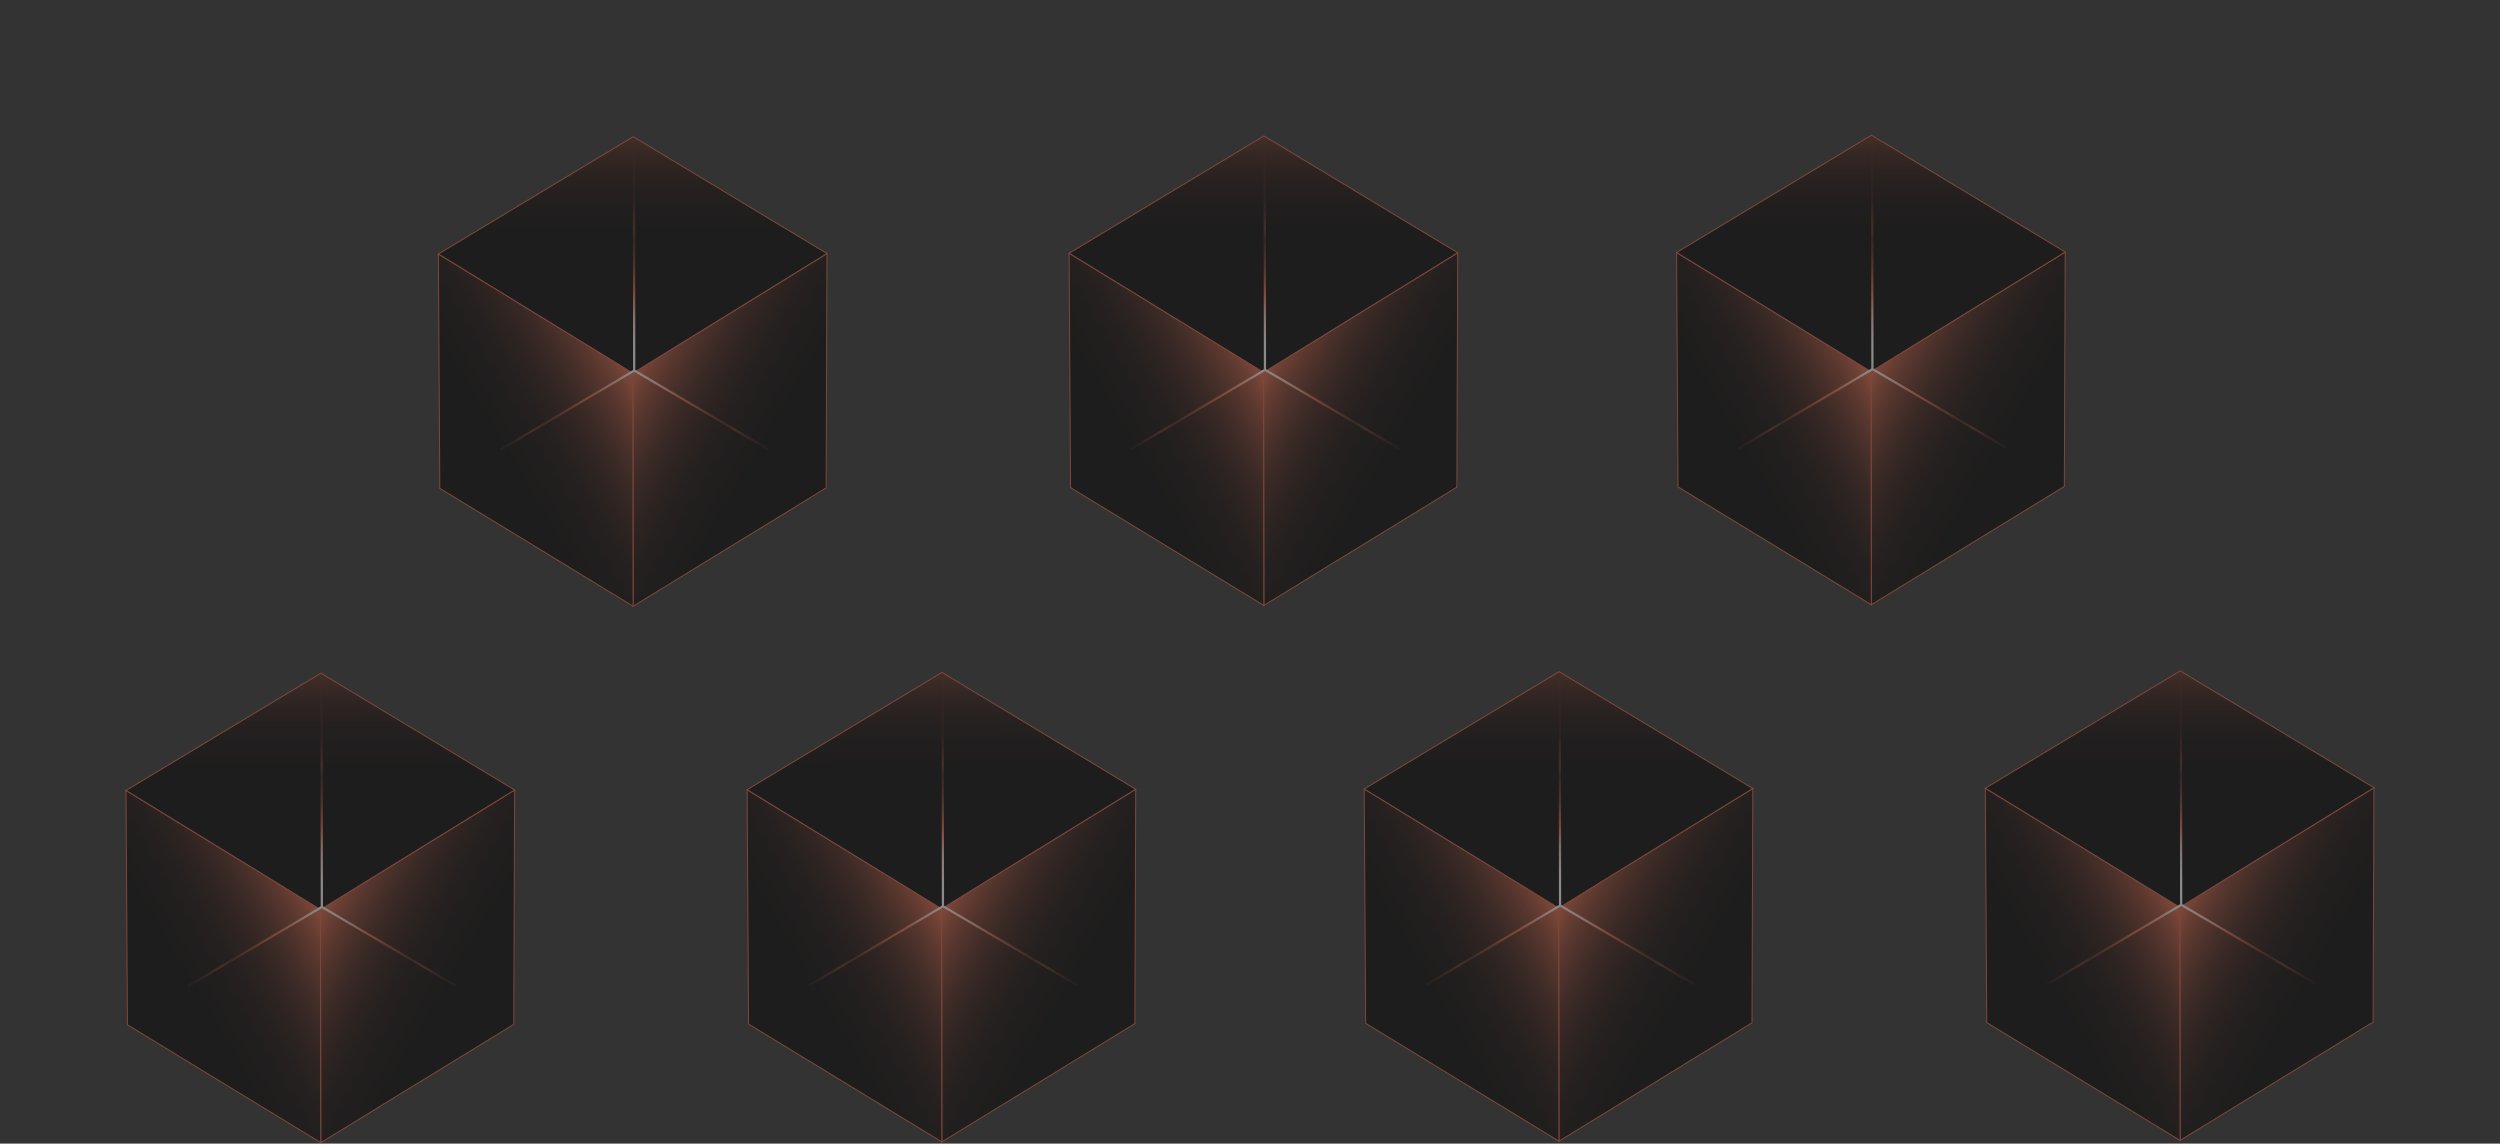 <?xml version="1.0" encoding="UTF-8"?>
<svg id="Layer_2" data-name="Layer 2" xmlns="http://www.w3.org/2000/svg" xmlns:xlink="http://www.w3.org/1999/xlink" viewBox="0 0 1931.73 883.65">
  <rect x="0" y="0" width="1931.73" height="883.65" fill="#333333" stroke="none"/>
  <defs>
    <style>
      .cls-1 {
        fill: url(#linear-gradient-9);
      }

      .cls-1, .cls-2, .cls-3, .cls-4, .cls-5, .cls-6, .cls-7, .cls-8, .cls-9, .cls-10, .cls-11, .cls-12, .cls-13, .cls-14, .cls-15, .cls-16, .cls-17, .cls-18, .cls-19, .cls-20, .cls-21 {
        stroke: #de6141;
        stroke-miterlimit: 10;
        stroke-width: .78px;
      }

      .cls-2 {
        fill: url(#linear-gradient-2);
      }

      .cls-3 {
        fill: url(#linear-gradient-5);
      }

      .cls-4 {
        fill: url(#linear-gradient-8);
      }

      .cls-5 {
        fill: url(#linear-gradient-4);
      }

      .cls-6 {
        fill: url(#linear-gradient-7);
      }

      .cls-7 {
        fill: url(#linear-gradient-6);
      }

      .cls-8 {
        fill: url(#linear-gradient-3);
      }

      .cls-22 {
        fill: url(#radial-gradient);
      }

      .cls-22, .cls-23, .cls-24, .cls-25, .cls-26, .cls-27, .cls-28, .cls-29, .cls-30, .cls-31, .cls-32, .cls-33, .cls-34, .cls-35, .cls-36, .cls-37, .cls-38, .cls-39, .cls-40, .cls-41, .cls-42, .cls-43, .cls-44, .cls-45, .cls-46, .cls-47, .cls-48, .cls-49, .cls-50, .cls-51, .cls-52, .cls-53, .cls-54, .cls-55, .cls-56 {
        stroke-width: 0px;
      }

      .cls-23 {
        fill: url(#radial-gradient-34);
      }

      .cls-24 {
        fill: url(#radial-gradient-35);
      }

      .cls-25 {
        fill: url(#radial-gradient-24);
      }

      .cls-26 {
        fill: url(#radial-gradient-28);
      }

      .cls-27 {
        fill: url(#radial-gradient-23);
      }

      .cls-28 {
        fill: url(#radial-gradient-29);
      }

      .cls-29 {
        fill: url(#radial-gradient-26);
      }

      .cls-30 {
        fill: url(#radial-gradient-27);
      }

      .cls-31 {
        fill: url(#radial-gradient-22);
      }

      .cls-32 {
        fill: url(#radial-gradient-32);
      }

      .cls-33 {
        fill: url(#radial-gradient-33);
      }

      .cls-34 {
        fill: url(#radial-gradient-31);
      }

      .cls-35 {
        fill: url(#radial-gradient-30);
      }

      .cls-36 {
        fill: url(#radial-gradient-25);
      }

      .cls-37 {
        fill: url(#radial-gradient-20);
      }

      .cls-38 {
        fill: url(#radial-gradient-21);
      }

      .cls-39 {
        fill: url(#radial-gradient-14);
      }

      .cls-40 {
        fill: url(#radial-gradient-13);
      }

      .cls-41 {
        fill: url(#radial-gradient-12);
      }

      .cls-42 {
        fill: url(#radial-gradient-15);
      }

      .cls-43 {
        fill: url(#radial-gradient-16);
      }

      .cls-44 {
        fill: url(#radial-gradient-11);
      }

      .cls-45 {
        fill: url(#radial-gradient-19);
      }

      .cls-46 {
        fill: url(#radial-gradient-18);
      }

      .cls-47 {
        fill: url(#radial-gradient-17);
      }

      .cls-48 {
        fill: url(#radial-gradient-10);
      }

      .cls-9 {
        fill: url(#linear-gradient-20);
      }

      .cls-10 {
        fill: url(#linear-gradient-21);
      }

      .cls-11 {
        fill: url(#linear-gradient-14);
      }

      .cls-12 {
        fill: url(#linear-gradient-18);
      }

      .cls-13 {
        fill: url(#linear-gradient-15);
      }

      .cls-14 {
        fill: url(#linear-gradient-19);
      }

      .cls-15 {
        fill: url(#linear-gradient-16);
      }

      .cls-16 {
        fill: url(#linear-gradient-17);
      }

      .cls-17 {
        fill: url(#linear-gradient-10);
      }

      .cls-18 {
        fill: url(#linear-gradient-11);
      }

      .cls-19 {
        fill: url(#linear-gradient-13);
      }

      .cls-20 {
        fill: url(#linear-gradient-12);
      }

      .cls-49 {
        fill: url(#radial-gradient-2);
      }

      .cls-50 {
        fill: url(#radial-gradient-3);
      }

      .cls-51 {
        fill: url(#radial-gradient-4);
      }

      .cls-52 {
        fill: url(#radial-gradient-6);
      }

      .cls-53 {
        fill: url(#radial-gradient-9);
      }

      .cls-54 {
        fill: url(#radial-gradient-8);
      }

      .cls-55 {
        fill: url(#radial-gradient-5);
      }

      .cls-56 {
        fill: url(#radial-gradient-7);
      }

      .cls-57 {
        opacity: .43;
      }

      .cls-21 {
        fill: url(#linear-gradient);
      }
    </style>
    <linearGradient id="linear-gradient" x1="4606.29" y1="206.41" x2="4474" y2="128.78" gradientTransform="translate(6292.1 902.51) rotate(179.93)" gradientUnits="userSpaceOnUse">
      <stop offset="0" stop-color="#de6141"/>
      <stop offset=".06" stop-color="#b14d34"/>
      <stop offset=".13" stop-color="#883b27"/>
      <stop offset=".21" stop-color="#632b1d"/>
      <stop offset=".29" stop-color="#441d14"/>
      <stop offset=".38" stop-color="#2b120c"/>
      <stop offset=".48" stop-color="#170a07"/>
      <stop offset=".59" stop-color="#0a0403"/>
      <stop offset=".74" stop-color="#020100"/>
      <stop offset="1" stop-color="#000"/>
    </linearGradient>
    <linearGradient id="linear-gradient-2" x1="2836.9" y1="205.89" x2="2704.61" y2="128.25" gradientTransform="translate(-1154.51 911.58) rotate(-.07) scale(1 -1)" xlink:href="#linear-gradient"/>
    <linearGradient id="linear-gradient-3" x1="4607.56" y1="457.94" x2="4607.56" y2="211.98" gradientTransform="translate(6292.1 902.51) rotate(179.93)" gradientUnits="userSpaceOnUse">
      <stop offset=".14" stop-color="#de6141"/>
      <stop offset=".18" stop-color="#b44f34"/>
      <stop offset=".22" stop-color="#8a3c28"/>
      <stop offset=".26" stop-color="#652c1d"/>
      <stop offset=".31" stop-color="#451e14"/>
      <stop offset=".36" stop-color="#2c130c"/>
      <stop offset=".42" stop-color="#180a07"/>
      <stop offset=".49" stop-color="#0a0403"/>
      <stop offset=".57" stop-color="#020100"/>
      <stop offset=".71" stop-color="#000"/>
    </linearGradient>
    <radialGradient id="radial-gradient" cx="3638.24" cy="-44111.44" fx="3638.24" fy="-44111.44" r="66.08" gradientTransform="translate(3416.99 4735.56) rotate(-90) scale(1.08 .04)" gradientUnits="userSpaceOnUse">
      <stop offset="0" stop-color="#fff"/>
      <stop offset=".05" stop-color="#f8ded7"/>
      <stop offset=".16" stop-color="#ea9b87"/>
      <stop offset=".24" stop-color="#e17154"/>
      <stop offset=".28" stop-color="#de6141"/>
      <stop offset=".43" stop-color="rgba(222, 97, 65, .72)" stop-opacity=".72"/>
      <stop offset=".57" stop-color="rgba(222, 97, 65, .49)" stop-opacity=".49"/>
      <stop offset=".64" stop-color="#de6141" stop-opacity=".4"/>
      <stop offset=".73" stop-color="rgba(222, 97, 65, .32)" stop-opacity=".32"/>
      <stop offset=".91" stop-color="rgba(222, 97, 65, .11)" stop-opacity=".11"/>
      <stop offset="1" stop-color="#de6141" stop-opacity="0"/>
    </radialGradient>
    <radialGradient id="radial-gradient-2" cx="2977.49" cy="-15824.63" fx="2977.49" fy="-15824.63" r="61.82" gradientTransform="translate(2285.56 6403.55) rotate(-90) scale(1.97 .04)" gradientUnits="userSpaceOnUse">
      <stop offset="0" stop-color="#fff"/>
      <stop offset=".04" stop-color="#f8ded7"/>
      <stop offset=".14" stop-color="#ea9b87"/>
      <stop offset=".21" stop-color="#e17154"/>
      <stop offset=".24" stop-color="#de6141"/>
      <stop offset=".39" stop-color="rgba(222, 97, 65, .72)" stop-opacity=".72"/>
      <stop offset=".51" stop-color="rgba(222, 97, 65, .49)" stop-opacity=".49"/>
      <stop offset=".58" stop-color="#de6141" stop-opacity=".4"/>
      <stop offset=".68" stop-color="rgba(222, 97, 65, .32)" stop-opacity=".32"/>
      <stop offset=".9" stop-color="rgba(222, 97, 65, .11)" stop-opacity=".11"/>
      <stop offset="1" stop-color="#de6141" stop-opacity="0"/>
    </radialGradient>
    <radialGradient id="radial-gradient-3" cx="1939.54" cy="-17523.55" fx="1939.54" fy="-17523.55" r="76.04" gradientTransform="translate(-586.6 236.31) scale(1.08 -.03)" gradientUnits="userSpaceOnUse">
      <stop offset="0" stop-color="#fff"/>
      <stop offset=".05" stop-color="#f8ded7"/>
      <stop offset=".16" stop-color="#ea9b87"/>
      <stop offset=".24" stop-color="#e17154"/>
      <stop offset=".28" stop-color="#de6141"/>
      <stop offset=".41" stop-color="rgba(222, 97, 65, .72)" stop-opacity=".72"/>
      <stop offset=".53" stop-color="rgba(222, 97, 65, .49)" stop-opacity=".49"/>
      <stop offset=".59" stop-color="#de6141" stop-opacity=".4"/>
      <stop offset=".7" stop-color="rgba(222, 97, 65, .32)" stop-opacity=".32"/>
      <stop offset=".9" stop-color="rgba(222, 97, 65, .11)" stop-opacity=".11"/>
      <stop offset="1" stop-color="#de6141" stop-opacity="0"/>
    </radialGradient>
    <radialGradient id="radial-gradient-4" cx="4607.29" cy="221" fx="4607.29" fy="221" r="187.49" gradientTransform="translate(6292.1 902.51) rotate(179.93)" gradientUnits="userSpaceOnUse">
      <stop offset="0" stop-color="#fff"/>
      <stop offset=".04" stop-color="#fefbfa"/>
      <stop offset=".07" stop-color="#fcf0ed"/>
      <stop offset=".11" stop-color="#f8dfd8"/>
      <stop offset=".15" stop-color="#f3c6ba"/>
      <stop offset=".19" stop-color="#eca694"/>
      <stop offset=".23" stop-color="#e47f65"/>
      <stop offset=".26" stop-color="#de6141"/>
      <stop offset=".37" stop-color="rgba(222, 97, 65, .72)" stop-opacity=".72"/>
      <stop offset=".47" stop-color="rgba(222, 97, 65, .49)" stop-opacity=".49"/>
      <stop offset=".52" stop-color="#de6141" stop-opacity=".4"/>
      <stop offset=".64" stop-color="rgba(222, 97, 65, .32)" stop-opacity=".32"/>
      <stop offset=".88" stop-color="rgba(222, 97, 65, .11)" stop-opacity=".11"/>
      <stop offset="1" stop-color="#de6141" stop-opacity="0"/>
    </radialGradient>
    <radialGradient id="radial-gradient-5" cx="4607.29" cy="207.89" fx="4607.29" fy="207.89" r="185.76" gradientTransform="translate(5554.33 3251.48) rotate(-149.45)" gradientUnits="userSpaceOnUse">
      <stop offset="0" stop-color="#fff"/>
      <stop offset=".04" stop-color="#f8ded7"/>
      <stop offset=".12" stop-color="#ea9b87"/>
      <stop offset=".17" stop-color="#e17154"/>
      <stop offset=".2" stop-color="#de6141"/>
      <stop offset=".32" stop-color="rgba(222, 97, 65, .72)" stop-opacity=".72"/>
      <stop offset=".43" stop-color="rgba(222, 97, 65, .49)" stop-opacity=".49"/>
      <stop offset=".48" stop-color="#de6141" stop-opacity=".4"/>
      <stop offset=".61" stop-color="rgba(222, 97, 65, .32)" stop-opacity=".32"/>
      <stop offset=".87" stop-color="rgba(222, 97, 65, .11)" stop-opacity=".11"/>
      <stop offset="1" stop-color="#de6141" stop-opacity="0"/>
    </radialGradient>
    <linearGradient id="linear-gradient-4" x1="5086.21" y1="206.41" x2="4953.92" y2="128.78" xlink:href="#linear-gradient"/>
    <linearGradient id="linear-gradient-5" x1="2356.98" y1="205.89" x2="2224.69" y2="128.25" gradientTransform="translate(-1154.51 911.58) rotate(-.07) scale(1 -1)" xlink:href="#linear-gradient"/>
    <linearGradient id="linear-gradient-6" x1="5087.48" y1="457.94" x2="5087.48" y2="211.98" xlink:href="#linear-gradient-3"/>
    <radialGradient id="radial-gradient-6" cx="4037.27" cy="-50123.71" fx="4037.27" fy="-50123.71" r="66.08" gradientTransform="translate(3148.24 5167.11) rotate(-90) scale(1.08 .04)" xlink:href="#radial-gradient"/>
    <radialGradient id="radial-gradient-7" cx="2977.49" cy="-28462.87" fx="2977.49" fy="-28462.87" r="61.82" gradientTransform="translate(2285.56 6404.14) rotate(-90) scale(1.97 .04)" xlink:href="#radial-gradient-2"/>
    <radialGradient id="radial-gradient-8" cx="1552.56" cy="-10265.91" fx="1552.56" fy="-10265.91" r="76.04" gradientTransform="translate(-648.58 472.79) scale(1.08 -.03)" xlink:href="#radial-gradient-3"/>
    <radialGradient id="radial-gradient-9" cx="5087.21" cy="221" fx="5087.21" fy="221" xlink:href="#radial-gradient-4"/>
    <radialGradient id="radial-gradient-10" cx="5087.21" cy="207.89" fx="5087.21" fy="207.89" r="185.76" gradientTransform="translate(5487.69 3496.04) rotate(-149.45)" xlink:href="#radial-gradient-5"/>
    <linearGradient id="linear-gradient-7" x1="4844.35" y1="620.63" x2="4712.06" y2="542.99" xlink:href="#linear-gradient"/>
    <linearGradient id="linear-gradient-8" x1="2598.85" y1="620.11" x2="2466.55" y2="542.47" gradientTransform="translate(-1154.51 911.58) rotate(-.07) scale(1 -1)" xlink:href="#linear-gradient"/>
    <linearGradient id="linear-gradient-9" x1="4845.61" y1="872.16" x2="4845.61" y2="626.2" xlink:href="#linear-gradient-3"/>
    <radialGradient id="radial-gradient-11" cx="4004.93" cy="-36503.91" fx="4004.93" fy="-36503.91" r="66.08" gradientTransform="translate(2911.21 4717.67) rotate(-90) scale(1.08 .04)" xlink:href="#radial-gradient"/>
    <radialGradient id="radial-gradient-12" cx="3187.68" cy="-22093.6" fx="3187.68" fy="-22093.6" r="61.82" gradientTransform="translate(2285.05 6403.84) rotate(-90) scale(1.97 .04)" xlink:href="#radial-gradient-2"/>
    <radialGradient id="radial-gradient-13" cx="1936.1" cy="-2825.38" fx="1936.1" fy="-2825.38" r="76.04" gradientTransform="translate(-821.45 300.12) scale(1.08 -.03)" xlink:href="#radial-gradient-3"/>
    <radialGradient id="radial-gradient-14" cx="4845.35" cy="635.22" fx="4845.35" fy="635.22" r="187.49" xlink:href="#radial-gradient-4"/>
    <radialGradient id="radial-gradient-15" cx="4845.35" cy="622.11" fx="4845.35" fy="622.11" r="185.76" gradientTransform="translate(5310.2 3315.28) rotate(-149.45)" xlink:href="#radial-gradient-5"/>
    <linearGradient id="linear-gradient-10" x1="5563.04" y1="206.41" x2="5430.75" y2="128.78" xlink:href="#linear-gradient"/>
    <linearGradient id="linear-gradient-11" x1="1880.15" y1="205.89" x2="1747.86" y2="128.25" gradientTransform="translate(-1154.51 911.58) rotate(-.07) scale(1 -1)" xlink:href="#linear-gradient"/>
    <linearGradient id="linear-gradient-12" x1="5564.31" y1="457.94" x2="5564.31" y2="211.98" xlink:href="#linear-gradient-3"/>
    <radialGradient id="radial-gradient-16" cx="4433.73" cy="-56097.23" fx="4433.73" fy="-56097.23" r="66.08" gradientTransform="translate(2881.23 5595.88) rotate(-90) scale(1.08 .04)" xlink:href="#radial-gradient"/>
    <radialGradient id="radial-gradient-17" cy="-41019.64" fy="-41019.64" r="61.82" gradientTransform="translate(2285.56 6404.72) rotate(-90) scale(1.97 .04)" xlink:href="#radial-gradient-2"/>
    <radialGradient id="radial-gradient-18" cx="1168.08" cy="-3055.05" fx="1168.08" fy="-3055.05" r="76.04" gradientTransform="translate(-710.16 707.75) scale(1.08 -.03)" xlink:href="#radial-gradient-3"/>
    <radialGradient id="radial-gradient-19" cx="5564.04" cy="221" fx="5564.04" fy="221" r="187.49" xlink:href="#radial-gradient-4"/>
    <radialGradient id="radial-gradient-20" cx="5564.04" cy="207.89" fx="5564.04" fy="207.89" r="185.76" gradientTransform="translate(5421.48 3739.02) rotate(-149.45)" xlink:href="#radial-gradient-5"/>
    <linearGradient id="linear-gradient-13" x1="6042.97" y1="206.41" x2="5910.68" y2="128.78" xlink:href="#linear-gradient"/>
    <linearGradient id="linear-gradient-14" x1="1400.23" y1="205.89" x2="1267.93" y2="128.25" gradientTransform="translate(-1154.51 911.58) rotate(-.07) scale(1 -1)" xlink:href="#linear-gradient"/>
    <linearGradient id="linear-gradient-15" x1="6044.23" y1="457.94" x2="6044.23" y2="211.98" xlink:href="#linear-gradient-3"/>
    <radialGradient id="radial-gradient-21" cx="4832.76" cy="-62109.5" fx="4832.76" fy="-62109.5" r="66.08" gradientTransform="translate(2612.49 6027.43) rotate(-90) scale(1.08 .04)" xlink:href="#radial-gradient"/>
    <radialGradient id="radial-gradient-22" cx="2977.49" cy="-53657.87" fx="2977.49" fy="-53657.87" r="61.82" gradientTransform="translate(2285.56 6405.3) rotate(-90) scale(1.97 .04)" xlink:href="#radial-gradient-2"/>
    <radialGradient id="radial-gradient-23" cx="781.11" cy="4202.59" fx="781.11" fy="4202.59" r="76.04" gradientTransform="translate(-772.13 944.23) scale(1.08 -.03)" xlink:href="#radial-gradient-3"/>
    <radialGradient id="radial-gradient-24" cx="6043.97" cy="221" fx="6043.97" fy="221" r="187.49" xlink:href="#radial-gradient-4"/>
    <radialGradient id="radial-gradient-25" cx="6043.97" cy="207.89" fx="6043.97" fy="207.89" r="185.76" gradientTransform="translate(5354.85 3983.58) rotate(-149.45)" xlink:href="#radial-gradient-5"/>
    <linearGradient id="linear-gradient-16" x1="5801.1" y1="620.63" x2="5668.81" y2="542.99" xlink:href="#linear-gradient"/>
    <linearGradient id="linear-gradient-17" x1="1642.09" y1="620.11" x2="1509.8" y2="542.47" gradientTransform="translate(-1154.51 911.58) rotate(-.07) scale(1 -1)" xlink:href="#linear-gradient"/>
    <linearGradient id="linear-gradient-18" x1="5802.37" y1="872.16" x2="5802.37" y2="626.2" xlink:href="#linear-gradient-3"/>
    <radialGradient id="radial-gradient-26" cx="4800.42" cy="-48489.69" fx="4800.42" fy="-48489.69" r="66.08" gradientTransform="translate(2375.46 5577.99) rotate(-90) scale(1.08 .04)" xlink:href="#radial-gradient"/>
    <radialGradient id="radial-gradient-27" cx="3187.68" cy="-47288.6" fx="3187.68" fy="-47288.6" r="61.82" gradientTransform="translate(2285.05 6405.01) rotate(-90) scale(1.97 .04)" xlink:href="#radial-gradient-2"/>
    <radialGradient id="radial-gradient-28" cx="1164.65" cy="11643.11" fx="1164.65" fy="11643.11" r="76.04" gradientTransform="translate(-945.01 771.56) scale(1.08 -.03)" xlink:href="#radial-gradient-3"/>
    <radialGradient id="radial-gradient-29" cx="5802.1" cy="635.22" fx="5802.1" fy="635.22" r="187.49" xlink:href="#radial-gradient-4"/>
    <radialGradient id="radial-gradient-30" cx="5802.1" cy="622.11" fx="5802.1" fy="622.11" r="185.76" gradientTransform="translate(5177.35 3802.81) rotate(-149.45)" xlink:href="#radial-gradient-5"/>
    <linearGradient id="linear-gradient-19" x1="5313.74" y1="620.63" x2="5181.45" y2="542.99" xlink:href="#linear-gradient"/>
    <linearGradient id="linear-gradient-20" x1="2129.46" y1="620.11" x2="1997.16" y2="542.47" gradientTransform="translate(-1154.51 911.58) rotate(-.07) scale(1 -1)" xlink:href="#linear-gradient"/>
    <linearGradient id="linear-gradient-21" x1="5315" y1="872.16" x2="5315" y2="626.2" xlink:href="#linear-gradient-3"/>
    <radialGradient id="radial-gradient-31" cx="4395.21" cy="-42384.23" fx="4395.21" fy="-42384.23" r="66.08" gradientTransform="translate(2648.37 5139.75) rotate(-90) scale(1.08 .04)" xlink:href="#radial-gradient"/>
    <radialGradient id="radial-gradient-32" cx="3187.68" cy="-34454.46" fx="3187.68" fy="-34454.46" r="61.82" gradientTransform="translate(2285.05 6404.41) rotate(-90) scale(1.97 .04)" xlink:href="#radial-gradient-2"/>
    <radialGradient id="radial-gradient-33" cx="1557.62" cy="4272.97" fx="1557.62" fy="4272.97" r="76.04" gradientTransform="translate(-882.07 531.41) scale(1.08 -.03)" xlink:href="#radial-gradient-3"/>
    <radialGradient id="radial-gradient-34" cx="5314.74" cy="635.22" fx="5314.74" fy="635.22" r="187.49" xlink:href="#radial-gradient-4"/>
    <radialGradient id="radial-gradient-35" cx="5314.74" cy="622.11" fx="5314.74" fy="622.11" r="185.76" gradientTransform="translate(5245.02 3554.47) rotate(-149.45)" xlink:href="#radial-gradient-5"/>
  </defs>
  <g id="Layer_1-2" data-name="Layer 1">
    <g class="cls-57">
      <g>
        <g>
          <polygon class="cls-21" points="1684.5 881.21 1684.28 701.06 1834.33 608.65 1833.66 789.77 1684.5 881.21"/>
          <polygon class="cls-2" points="1684.52 881.21 1684.3 701.06 1534.04 609.02 1535.14 790.13 1684.52 881.21"/>
          <polygon class="cls-8" points="1684.3 701.06 1834.33 608.65 1684.61 518.39 1534.04 609.02 1684.3 701.06"/>
          <ellipse class="cls-22" cx="1867.59" cy="806.15" rx="2.32" ry="71.37" transform="translate(323.5 2130.37) rotate(-63.96)"/>
          <ellipse class="cls-49" cx="1684.63" cy="535.76" rx="2.35" ry="121.83" transform="translate(-.65 2.05) rotate(-.07)"/>
          <ellipse class="cls-50" cx="1508.16" cy="805.88" rx="82.13" ry="2.47" transform="translate(-201.3 847.46) rotate(-29.51)"/>
          <polygon class="cls-51" points="1684.28 521.27 1686.01 521.27 1686.23 698.56 1789.51 759.35 1788.63 760.84 1684.5 699.55 1684.28 521.27"/>
          <rect class="cls-55" x="1573.39" y="728.83" width="120.36" height="1.73" transform="translate(-143.87 933.92) rotate(-30.62)"/>
        </g>
        <g>
          <polygon class="cls-5" points="1204.58 881.79 1204.36 701.64 1354.4 609.24 1353.74 790.35 1204.58 881.79"/>
          <polygon class="cls-3" points="1204.6 881.79 1204.38 701.64 1054.11 609.6 1055.22 790.72 1204.6 881.79"/>
          <polygon class="cls-7" points="1204.38 701.64 1354.4 609.24 1204.69 518.97 1054.11 609.6 1204.38 701.64"/>
          <ellipse class="cls-52" cx="1387.66" cy="806.74" rx="2.32" ry="71.37" transform="translate(53.71 1699.48) rotate(-63.96)"/>
          <ellipse class="cls-56" cx="1204.71" cy="536.34" rx="2.35" ry="121.83" transform="translate(-.65 1.47) rotate(-.07)"/>
          <ellipse class="cls-54" cx="1028.24" cy="806.47" rx="82.13" ry="2.47" transform="translate(-263.86 611.13) rotate(-29.51)"/>
          <polygon class="cls-53" points="1204.36 521.86 1206.09 521.85 1206.3 699.14 1309.59 759.93 1308.71 761.42 1204.58 700.13 1204.36 521.86"/>
          <rect class="cls-48" x="1093.47" y="729.42" width="120.36" height="1.73" transform="translate(-211.11 689.53) rotate(-30.62)"/>
        </g>
        <g>
          <polygon class="cls-6" points="1445.94 467.28 1445.72 287.13 1595.76 194.72 1595.1 375.84 1445.94 467.28"/>
          <polygon class="cls-4" points="1445.96 467.28 1445.74 287.13 1295.47 195.09 1296.58 376.2 1445.96 467.28"/>
          <polygon class="cls-1" points="1445.74 287.13 1595.76 194.72 1446.05 104.46 1295.47 195.09 1445.74 287.13"/>
          <ellipse class="cls-44" cx="1629.03" cy="392.22" rx="2.32" ry="71.37" transform="translate(561.58 1683.78) rotate(-63.96)"/>
          <ellipse class="cls-41" cx="1446.07" cy="121.83" rx="2.35" ry="121.83" transform="translate(-.15 1.76) rotate(-.07)"/>
          <ellipse class="cls-40" cx="1269.6" cy="391.95" rx="82.13" ry="2.47" transform="translate(-28.36 676.25) rotate(-29.51)"/>
          <polygon class="cls-39" points="1445.72 107.34 1447.45 107.34 1447.67 284.63 1550.95 345.42 1550.07 346.91 1445.94 285.62 1445.72 107.34"/>
          <rect class="cls-42" x="1334.83" y="314.9" width="120.36" height="1.73" transform="translate(33.71 754.67) rotate(-30.62)"/>
        </g>
      </g>
      <g>
        <polygon class="cls-17" points="727.75 882.37 727.53 702.22 877.57 609.82 876.91 790.94 727.75 882.37"/>
        <polygon class="cls-18" points="727.77 882.37 727.55 702.22 577.28 610.18 578.39 791.3 727.77 882.37"/>
        <polygon class="cls-20" points="727.55 702.22 877.57 609.82 727.86 519.55 577.28 610.18 727.55 702.22"/>
        <ellipse class="cls-43" cx="910.83" cy="807.32" rx="2.32" ry="71.37" transform="translate(-214.35 1271.36) rotate(-63.96)"/>
        <ellipse class="cls-47" cx="727.88" cy="536.92" rx="2.35" ry="121.83" transform="translate(-.65 .89) rotate(-.07)"/>
        <ellipse class="cls-46" cx="551.41" cy="807.05" rx="82.13" ry="2.47" transform="translate(-326.01 376.33) rotate(-29.51)"/>
        <polygon class="cls-45" points="727.53 522.44 729.26 522.43 729.47 699.72 832.76 760.51 831.88 762 727.75 700.71 727.53 522.44"/>
        <rect class="cls-37" x="616.64" y="730" width="120.36" height="1.73" transform="translate(-277.91 446.71) rotate(-30.62)"/>
      </g>
      <g>
        <polygon class="cls-19" points="247.83 882.95 247.61 702.81 397.65 610.4 396.98 791.52 247.83 882.95"/>
        <polygon class="cls-11" points="247.85 882.95 247.63 702.81 97.36 610.77 98.46 791.88 247.85 882.95"/>
        <polygon class="cls-13" points="247.63 702.81 397.65 610.4 247.93 520.14 97.36 610.77 247.63 702.81"/>
        <ellipse class="cls-38" cx="430.91" cy="807.9" rx="2.32" ry="71.37" transform="translate(-484.14 840.47) rotate(-63.96)"/>
        <ellipse class="cls-31" cx="247.95" cy="537.5" rx="2.35" ry="121.83" transform="translate(-.65 .3) rotate(-.07)"/>
        <ellipse class="cls-27" cx="71.48" cy="807.63" rx="82.13" ry="2.47" transform="translate(-388.56 139.99) rotate(-29.51)"/>
        <polygon class="cls-25" points="247.61 523.02 249.34 523.02 249.55 700.31 352.83 761.1 351.96 762.59 247.82 701.3 247.61 523.02"/>
        <rect class="cls-36" x="136.72" y="730.58" width="120.36" height="1.73" transform="translate(-345.14 202.32) rotate(-30.62)"/>
      </g>
      <g>
        <polygon class="cls-15" points="489.19 468.44 488.97 288.29 639.01 195.89 638.35 377.01 489.19 468.44"/>
        <polygon class="cls-16" points="489.21 468.44 488.99 288.29 338.72 196.25 339.83 377.37 489.21 468.44"/>
        <polygon class="cls-12" points="488.99 288.29 639.01 195.89 489.3 105.62 338.72 196.25 488.99 288.29"/>
        <ellipse class="cls-29" cx="672.27" cy="393.39" rx="2.32" ry="71.37" transform="translate(23.73 824.77) rotate(-63.96)"/>
        <ellipse class="cls-30" cx="489.32" cy="122.99" rx="2.35" ry="121.83" transform="translate(-.15 .6) rotate(-.07)"/>
        <ellipse class="cls-26" cx="312.85" cy="393.12" rx="82.13" ry="2.47" transform="translate(-153.06 205.11) rotate(-29.51)"/>
        <polygon class="cls-28" points="488.97 108.51 490.7 108.5 490.91 285.79 594.2 346.58 593.32 348.07 489.18 286.78 488.97 108.51"/>
        <rect class="cls-35" x="378.08" y="316.07" width="120.36" height="1.73" transform="translate(-100.32 267.45) rotate(-30.62)"/>
      </g>
      <g>
        <polygon class="cls-14" points="976.55 467.85 976.33 287.7 1126.37 195.3 1125.71 376.41 976.55 467.85"/>
        <polygon class="cls-9" points="976.57 467.85 976.35 287.7 826.08 195.66 827.19 376.78 976.57 467.85"/>
        <polygon class="cls-10" points="976.35 287.7 1126.37 195.3 976.66 105.03 826.08 195.66 976.35 287.7"/>
        <ellipse class="cls-34" cx="1159.64" cy="392.79" rx="2.32" ry="71.37" transform="translate(297.7 1262.34) rotate(-63.96)"/>
        <ellipse class="cls-32" cx="976.68" cy="122.4" rx="2.35" ry="121.83" transform="translate(-.15 1.19) rotate(-.07)"/>
        <ellipse class="cls-33" cx="800.21" cy="392.52" rx="82.13" ry="2.47" transform="translate(-89.54 445.1) rotate(-29.51)"/>
        <polygon class="cls-23" points="976.33 107.91 978.06 107.91 978.28 285.2 1081.56 345.99 1080.68 347.48 976.55 286.19 976.33 107.91"/>
        <rect class="cls-24" x="865.44" y="315.48" width="120.36" height="1.73" transform="translate(-32.05 515.64) rotate(-30.62)"/>
      </g>
    </g>
  </g>
</svg>